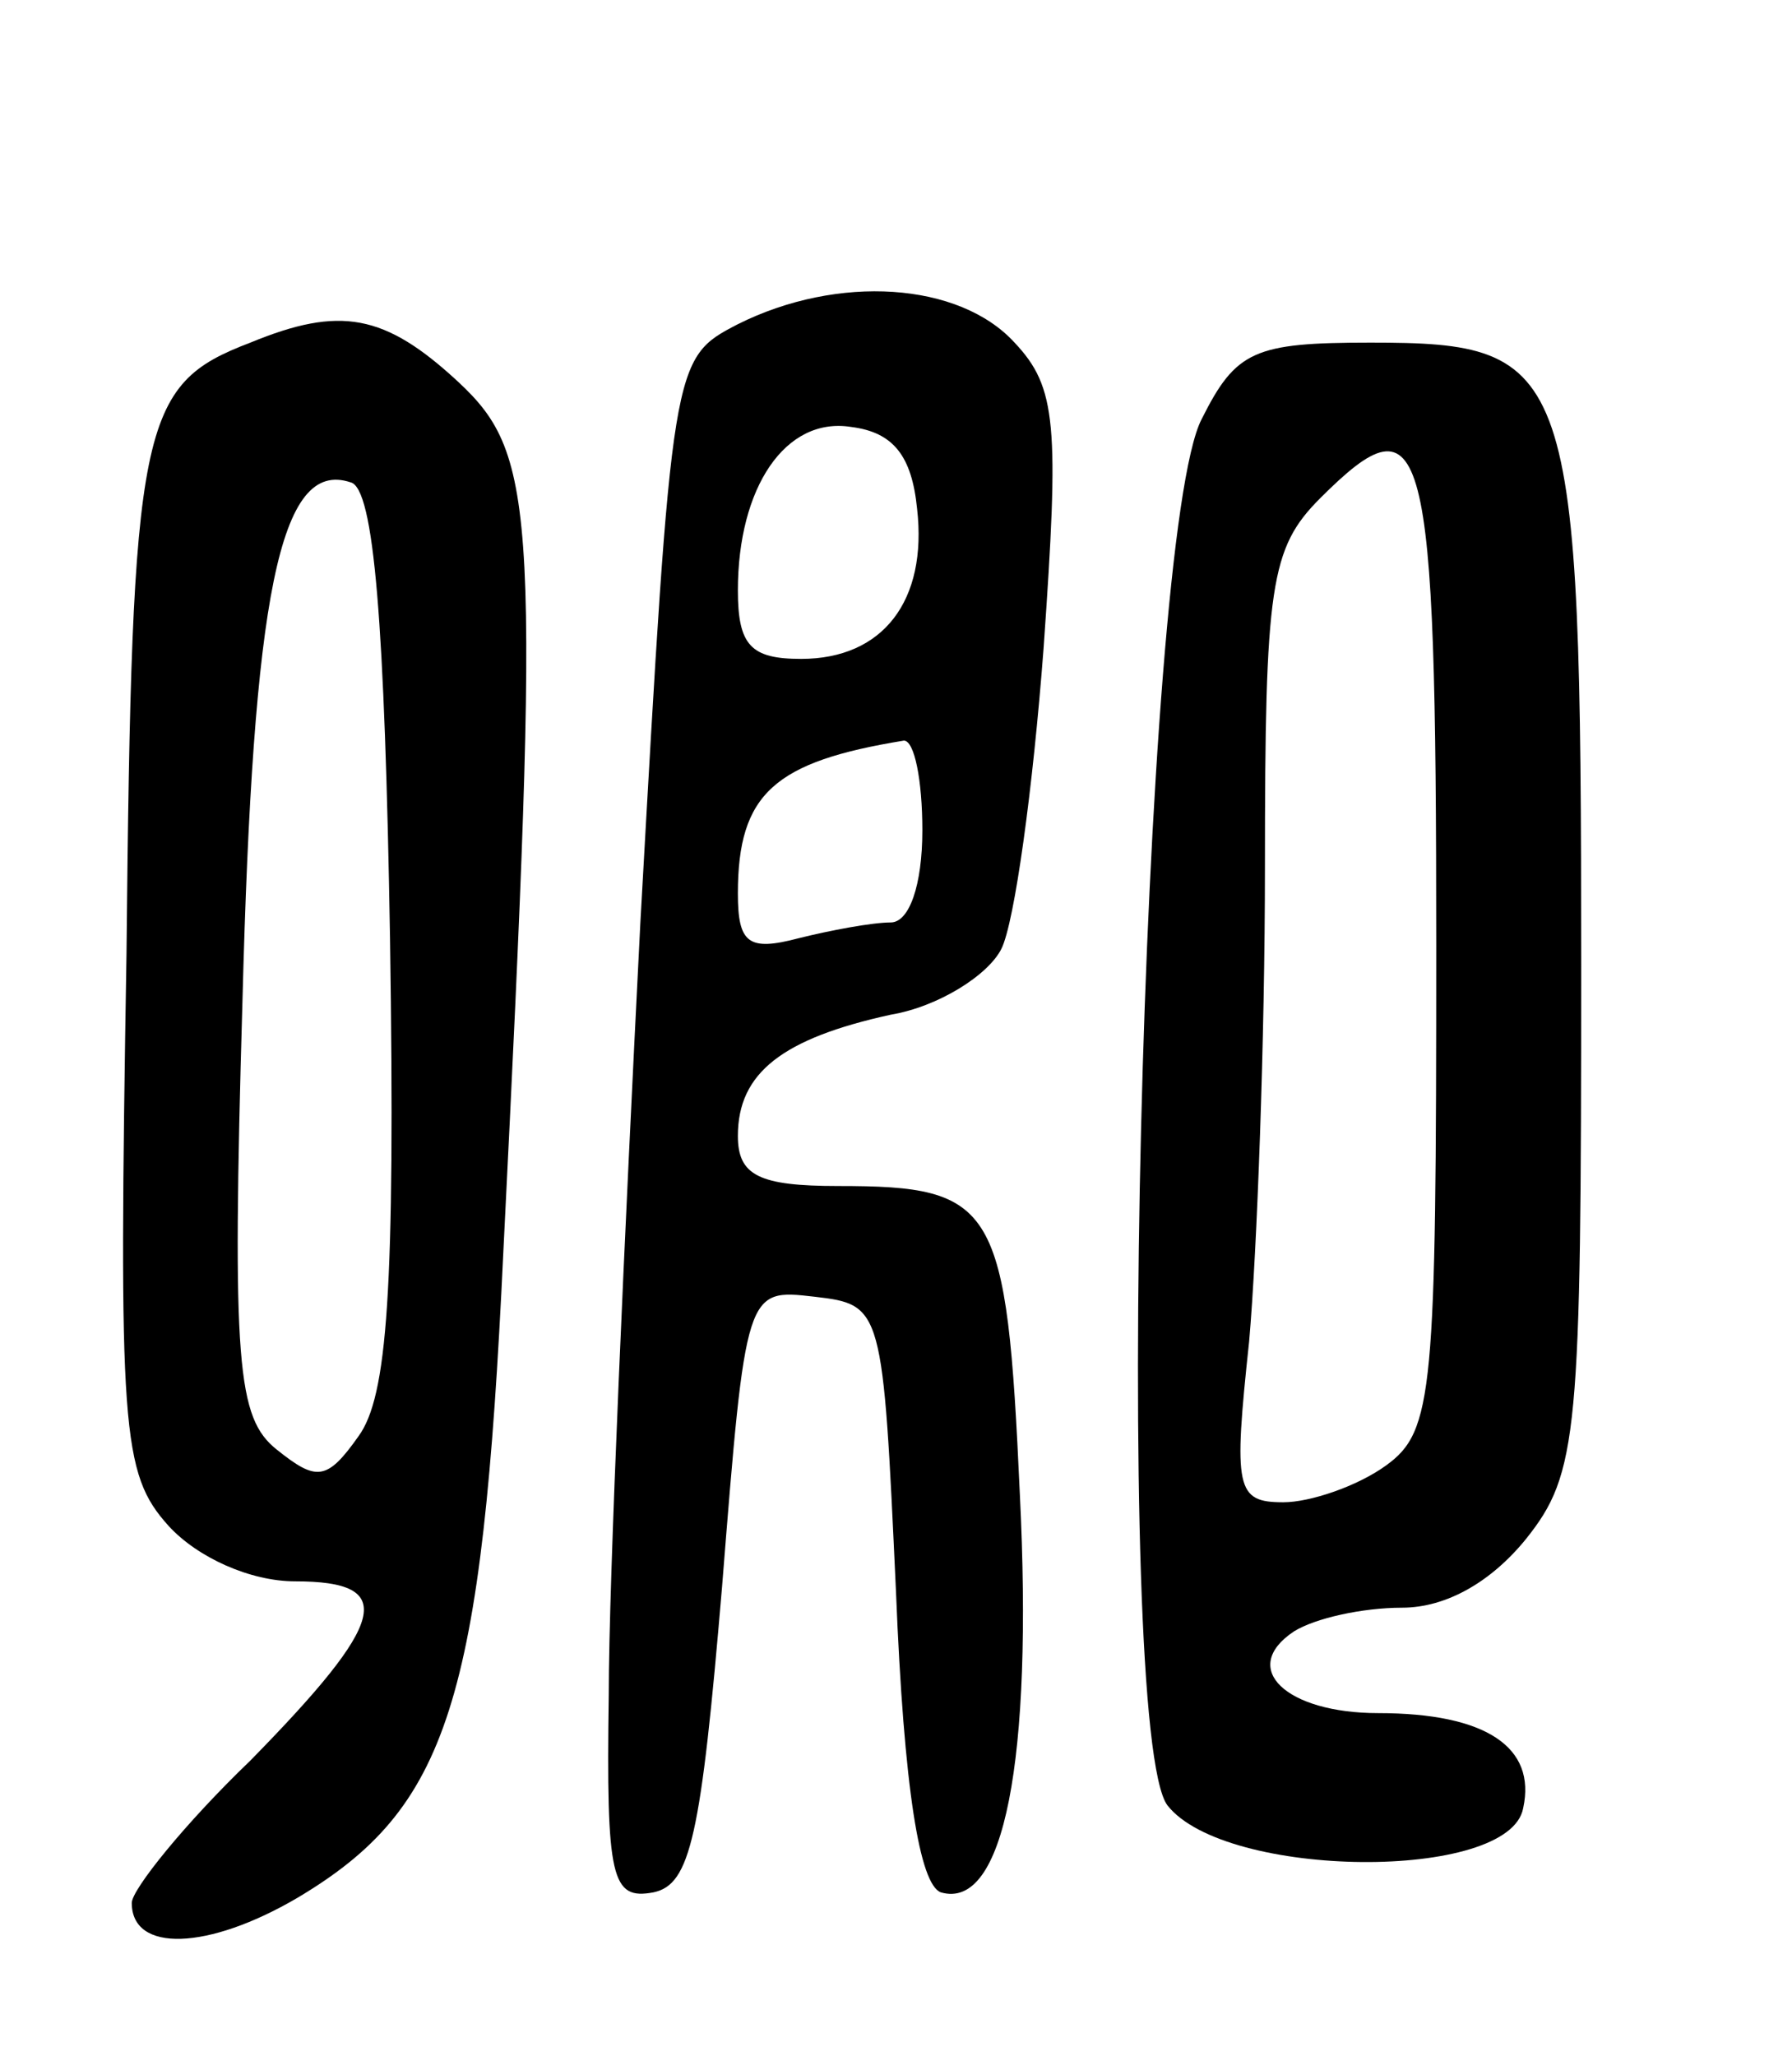 <svg version="1.0" xmlns="http://www.w3.org/2000/svg"
 width="68pt" height="78pt" viewBox="0 0 68 78"
 preserveAspectRatio="xMidYMid meet">
<g transform="translate(0,78) scale(0.1,-0.1)"
fill="#000000" stroke="none">
<path d="M280 657 c-25 -13 -25 -13 -37 -227 -6 -118 -12 -250 -12 -293 -1
-70 1 -78 17 -75 14 3 18 21 26 116 9 113 9 113 35 110 26 -3 26 -4 31 -112 3
-75 9 -111 17 -114 24 -7 35 50 30 151 -5 110 -9 117 -69 117 -30 0 -38 4 -38
19 0 24 17 37 58 46 18 3 37 15 42 25 5 10 12 61 16 114 6 85 5 99 -11 116
-21 23 -67 26 -105 7z m68 -70 c4 -35 -13 -57 -44 -57 -19 0 -24 5 -24 26 0
39 18 66 43 62 16 -2 23 -11 25 -31z m2 -122 c0 -21 -5 -35 -12 -35 -7 0 -23
-3 -35 -6 -19 -5 -23 -2 -23 17 0 38 14 50 63 58 4 0 7 -15 7 -34z"/>
<path d="M95 650 c-42 -16 -45 -30 -47 -232 -3 -181 -2 -197 16 -217 11 -12
31 -21 48 -21 39 0 35 -15 -17 -68 -25 -24 -45 -49 -45 -54 0 -19 29 -18 63 2
57 34 70 74 78 245 14 280 13 302 -17 330 -28 26 -45 29 -79 15z m53 -226 c2
-134 -1 -174 -12 -189 -12 -17 -16 -17 -31 -5 -15 12 -17 32 -13 170 4 154 14
206 41 197 9 -2 13 -54 15 -173z"/>
<path d="M456 621 c-23 -44 -34 -498 -13 -526 22 -28 130 -29 135 -1 5 23 -14
36 -55 36 -35 0 -53 17 -32 31 8 5 26 9 41 9 17 0 34 10 47 26 20 25 21 40 21
218 0 228 -3 236 -80 236 -44 0 -51 -3 -64 -29z m89 -200 c0 -169 -1 -184 -19
-197 -11 -8 -29 -14 -39 -14 -18 0 -19 5 -13 61 3 34 6 115 6 180 0 107 2 121
21 140 40 40 44 24 44 -170z"/>
</g>
</svg>

